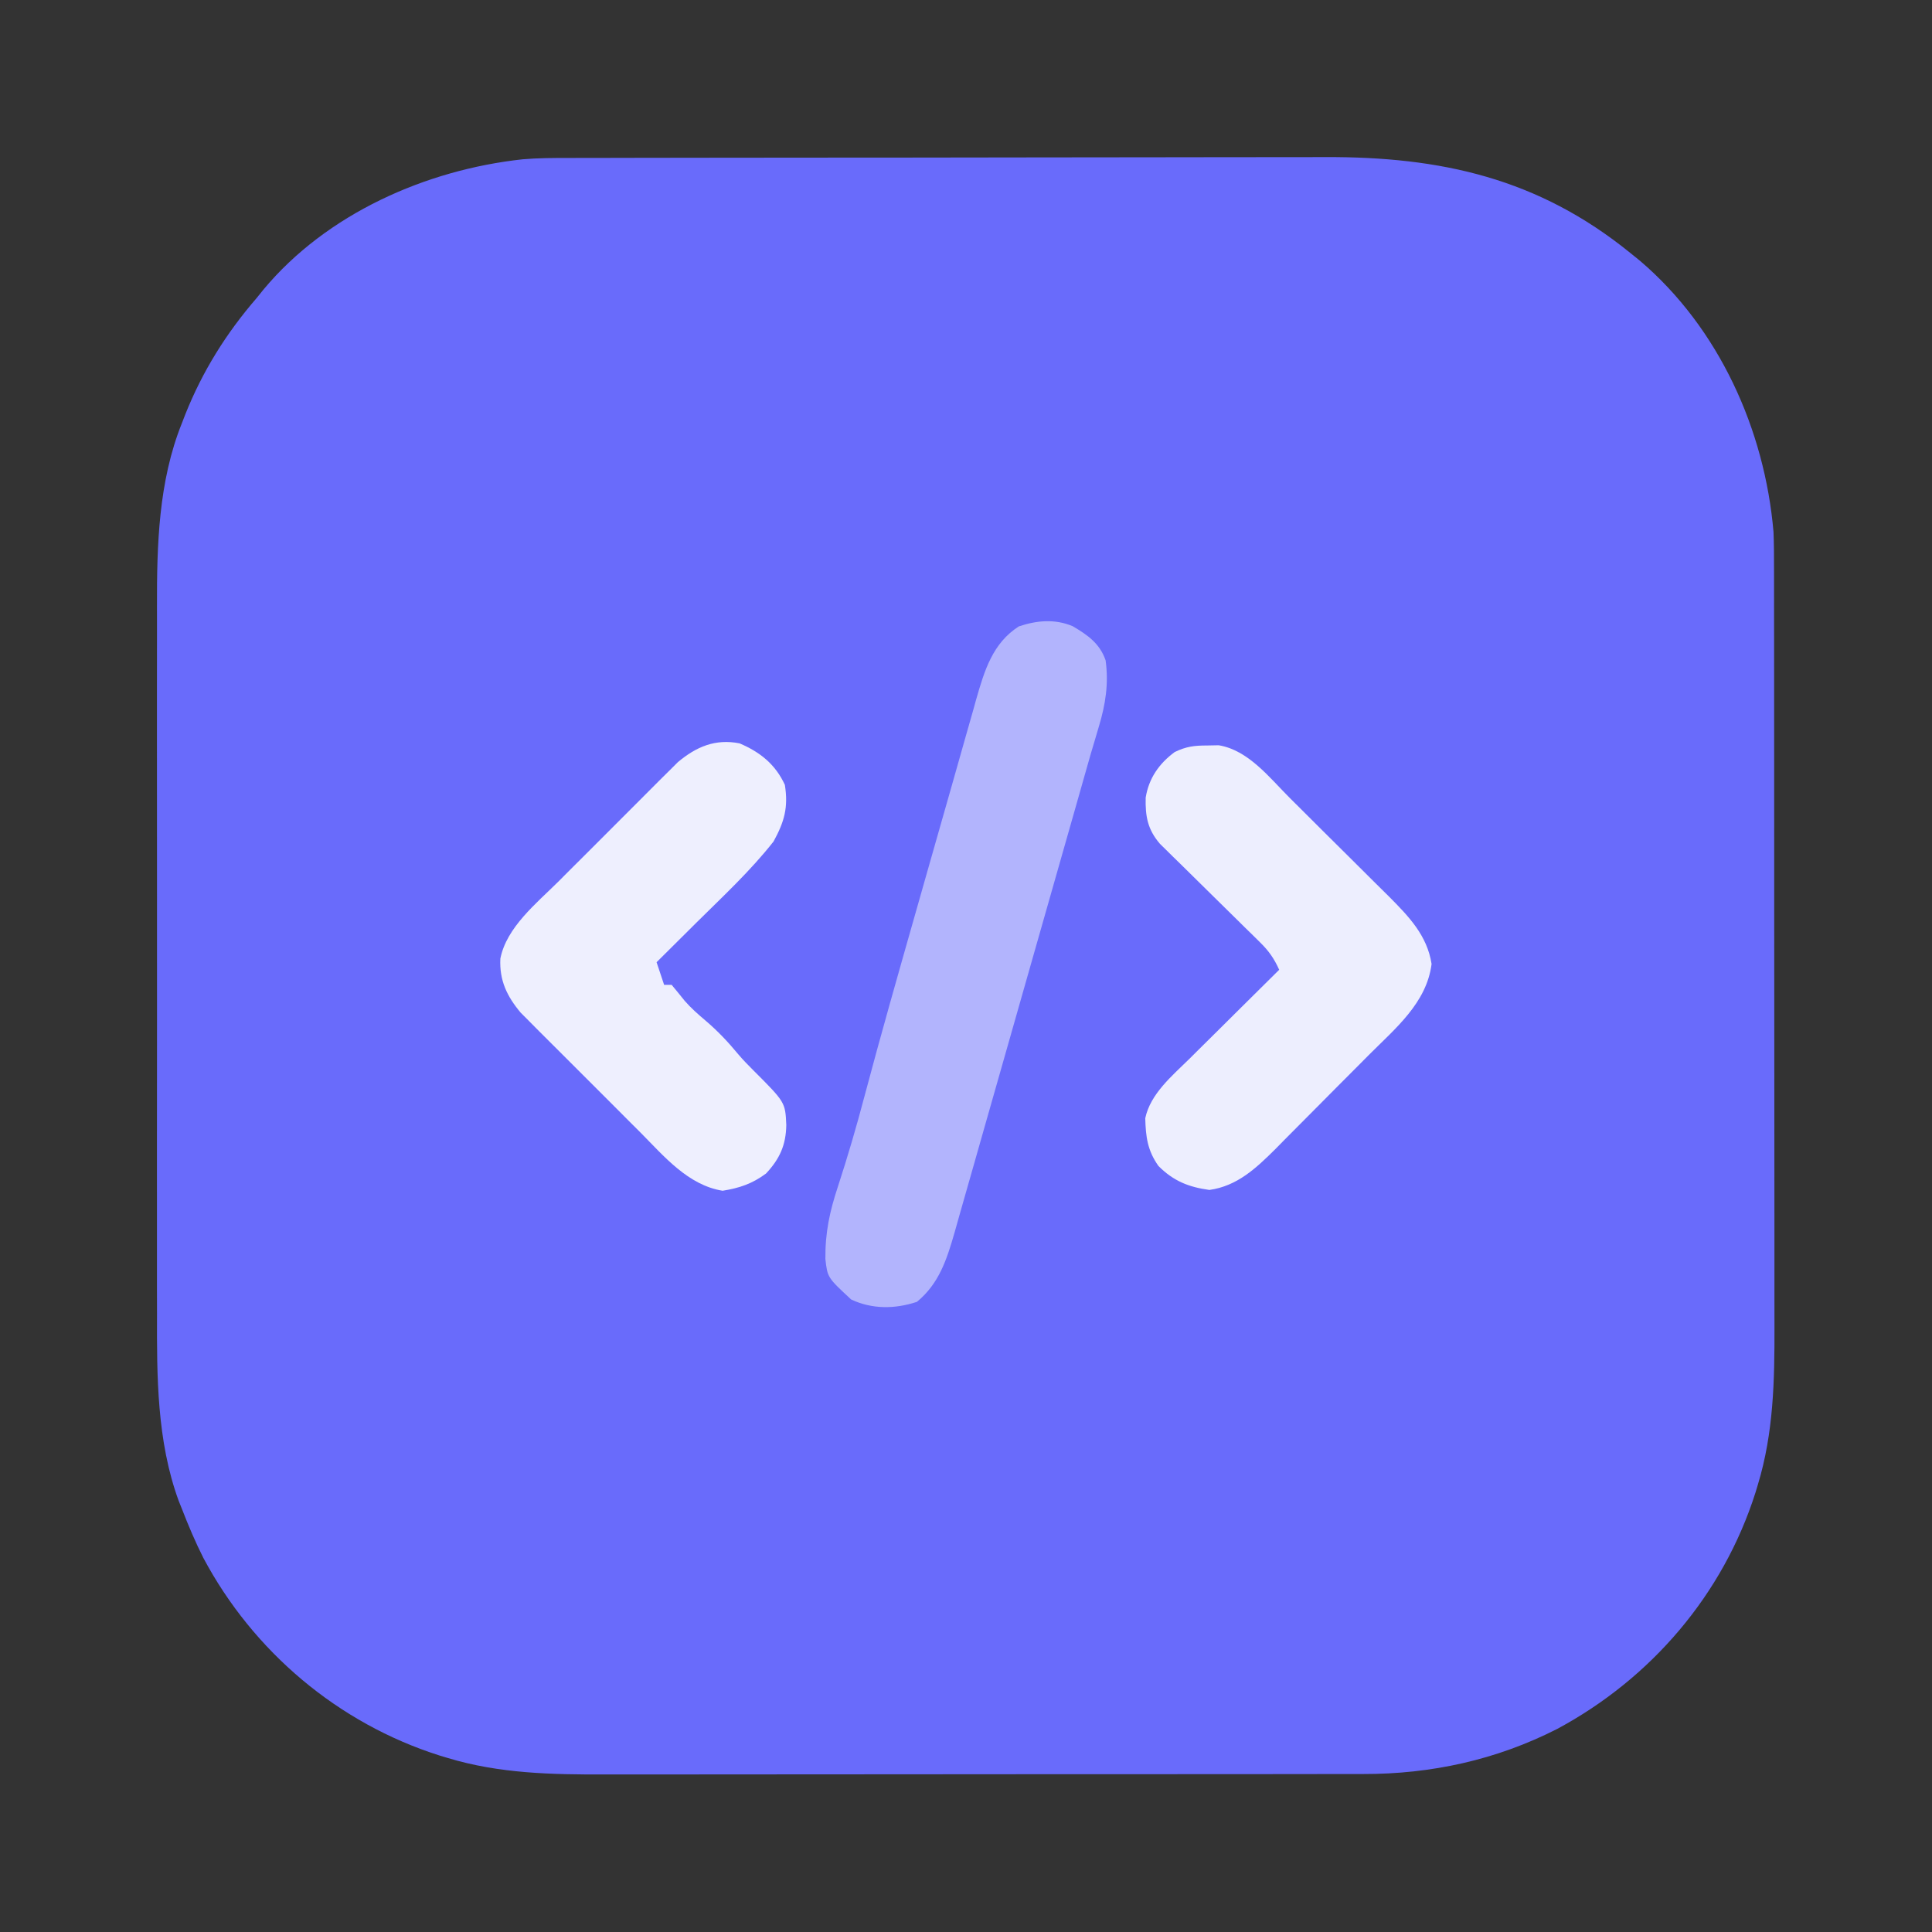 <?xml version="1.0" encoding="UTF-8"?>
<svg version="1.1" xmlns="http://www.w3.org/2000/svg" width="512" height="512">
<rect width="100%" height="100%" fill="#333333" stroke="none"/>
<path d="M0 0 C1.4 -0.004 1.4 -0.004 2.829 -0.009 C5.935 -0.018 9.041 -0.019 12.147 -0.021 C14.384 -0.025 16.62 -0.03 18.857 -0.036 C24.919 -0.049 30.982 -0.055 37.044 -0.06 C40.84 -0.063 44.635 -0.067 48.43 -0.071 C58.964 -0.083 69.499 -0.094 80.033 -0.097 C80.706 -0.097 81.379 -0.098 82.073 -0.098 C83.084 -0.098 83.084 -0.098 84.117 -0.098 C85.483 -0.099 86.849 -0.099 88.216 -0.1 C88.893 -0.1 89.571 -0.1 90.27 -0.1 C101.23 -0.104 112.19 -0.122 123.15 -0.145 C134.439 -0.169 145.727 -0.181 157.015 -0.182 C163.338 -0.184 169.662 -0.189 175.985 -0.207 C181.942 -0.224 187.9 -0.226 193.857 -0.217 C196.029 -0.216 198.202 -0.221 200.374 -0.231 C231.097 -0.363 256.939 5.359 281.314 25.14 C282.179 25.839 283.044 26.538 283.935 27.258 C304.855 45.077 317.002 72.035 319.314 99.14 C319.445 102.381 319.453 105.617 319.448 108.86 C319.45 109.797 319.452 110.734 319.454 111.7 C319.461 114.818 319.46 117.935 319.459 121.053 C319.462 123.298 319.466 125.542 319.469 127.787 C319.478 133.87 319.48 139.953 319.481 146.036 C319.482 149.841 319.484 153.646 319.487 157.451 C319.495 170.055 319.5 182.658 319.499 195.262 C319.499 196.279 319.499 196.279 319.499 197.317 C319.499 197.996 319.499 198.675 319.499 199.375 C319.499 210.371 319.508 221.367 319.522 232.363 C319.537 243.679 319.543 254.995 319.543 266.312 C319.542 272.655 319.545 278.997 319.556 285.34 C319.566 291.31 319.566 297.28 319.558 303.249 C319.557 305.432 319.56 307.614 319.566 309.796 C319.603 323.985 319.338 337.809 315.189 351.515 C314.977 352.219 314.765 352.922 314.547 353.647 C305.963 380.705 286.877 402.961 261.986 416.324 C245.883 424.537 228.604 428.307 210.594 428.274 C209.657 428.276 208.72 428.279 207.755 428.281 C204.637 428.287 201.519 428.287 198.401 428.286 C196.156 428.289 193.912 428.292 191.667 428.296 C185.584 428.305 179.502 428.307 173.419 428.308 C169.614 428.308 165.808 428.311 162.003 428.313 C149.4 428.322 136.796 428.327 124.193 428.326 C123.175 428.326 123.175 428.326 122.137 428.326 C121.458 428.326 120.779 428.326 120.08 428.326 C109.084 428.325 98.088 428.335 87.092 428.349 C75.775 428.363 64.459 428.37 53.143 428.369 C46.8 428.369 40.457 428.372 34.114 428.382 C28.144 428.392 22.175 428.392 16.205 428.385 C14.023 428.384 11.84 428.386 9.658 428.392 C-4.531 428.429 -18.354 428.165 -32.061 424.015 C-32.765 423.804 -33.468 423.592 -34.193 423.374 C-61.081 414.843 -83.58 395.824 -96.803 370.988 C-98.945 366.738 -100.781 362.39 -102.499 357.953 C-102.916 356.914 -102.916 356.914 -103.341 355.855 C-109.14 339.985 -109.126 322.827 -109.074 306.172 C-109.078 303.934 -109.084 301.696 -109.09 299.458 C-109.104 293.437 -109.099 287.417 -109.089 281.396 C-109.081 275.06 -109.089 268.724 -109.093 262.388 C-109.099 251.075 -109.09 239.761 -109.074 228.447 C-109.061 218.231 -109.063 208.014 -109.077 197.797 C-109.093 185.875 -109.099 173.954 -109.09 162.033 C-109.086 155.743 -109.085 149.453 -109.095 143.164 C-109.104 137.247 -109.098 131.331 -109.08 125.414 C-109.076 123.258 -109.077 121.102 -109.084 118.946 C-109.13 102.584 -108.68 85.726 -102.499 70.328 C-102.198 69.55 -101.898 68.772 -101.588 67.971 C-97.009 56.5 -90.768 46.497 -82.686 37.14 C-82.084 36.394 -81.482 35.648 -80.862 34.879 C-64.139 14.79 -37.821 3.141 -12.196 0.357 C-8.13 0.006 -4.079 -0.004 0 0 Z " fill="#696BFB" transform="translate(150.686,41.86)"/>
<path d="M0 0 C3.994 2.355 7.176 4.566 8.738 9.059 C9.576 15.218 8.733 20.642 6.959 26.564 C6.414 28.409 6.414 28.409 5.858 30.292 C5.489 31.535 5.119 32.778 4.738 34.059 C4.09 36.326 3.445 38.595 2.804 40.865 C2.312 42.597 2.312 42.597 1.81 44.365 C1.466 45.577 1.122 46.788 0.768 48.037 C-3.025 61.392 -6.828 74.744 -10.638 88.094 C-12.937 96.151 -15.231 104.209 -17.517 112.27 C-19.522 119.34 -21.534 126.409 -23.556 133.475 C-24.622 137.204 -25.685 140.933 -26.738 144.665 C-27.727 148.168 -28.726 151.668 -29.733 155.165 C-30.273 157.054 -30.804 158.945 -31.333 160.837 C-33.38 167.905 -35.397 174.214 -41.262 179.059 C-47.063 180.992 -53.16 181.052 -58.699 178.434 C-64.974 172.618 -64.974 172.618 -65.528 167.688 C-65.597 160.731 -64.381 155.061 -62.199 148.496 C-59.621 140.585 -57.283 132.649 -55.172 124.602 C-50.792 108.136 -46.118 91.756 -41.454 75.369 C-40.531 72.121 -39.609 68.873 -38.687 65.625 C-36.483 57.858 -34.272 50.092 -32.051 42.33 C-30.753 37.787 -29.467 33.241 -28.188 28.692 C-27.577 26.546 -26.967 24.4 -26.355 22.254 C-26.095 21.318 -25.835 20.382 -25.568 19.417 C-23.379 11.793 -21.224 4.522 -14.262 0.059 C-9.47 -1.538 -4.75 -1.977 0 0 Z " fill="#B2B4FD" transform="translate(284.262,165.941)"/>
<path d="M0 0 C5.45 2.319 9.485 5.552 12 11 C12.932 16.955 11.891 20.718 9 26 C2.887 33.792 -4.534 40.657 -11.562 47.625 C-12.582 48.639 -13.6 49.653 -14.619 50.668 C-17.077 53.115 -19.537 55.558 -22 58 C-21.34 59.98 -20.68 61.96 -20 64 C-19.34 64 -18.68 64 -18 64 C-16.839 65.4 -15.683 66.804 -14.551 68.227 C-12.853 70.168 -11.031 71.773 -9.062 73.438 C-5.82 76.199 -3.072 79.097 -0.367 82.379 C0.866 83.841 2.21 85.21 3.562 86.562 C12.102 95.102 12.102 95.102 12.375 101.125 C12.289 106.46 10.636 110.11 7 114 C3.356 116.706 -0.038 117.845 -4.5 118.562 C-13.675 117.088 -20.033 109.407 -26.301 103.098 C-27.268 102.132 -28.236 101.167 -29.204 100.203 C-31.22 98.191 -33.231 96.174 -35.238 94.154 C-37.801 91.573 -40.377 89.007 -42.957 86.444 C-44.954 84.459 -46.944 82.466 -48.931 80.471 C-50.335 79.063 -51.746 77.661 -53.157 76.26 C-54.012 75.396 -54.867 74.531 -55.747 73.641 C-56.498 72.888 -57.249 72.134 -58.023 71.358 C-61.663 67.017 -63.676 62.809 -63.401 57.046 C-61.776 48.752 -53.787 42.351 -48.098 36.699 C-47.132 35.732 -46.167 34.764 -45.203 33.796 C-43.191 31.78 -41.174 29.769 -39.154 27.762 C-36.573 25.199 -34.007 22.623 -31.444 20.043 C-29.459 18.046 -27.466 16.056 -25.471 14.069 C-24.063 12.665 -22.661 11.254 -21.26 9.843 C-20.396 8.988 -19.531 8.133 -18.641 7.253 C-17.888 6.502 -17.134 5.751 -16.358 4.977 C-11.462 0.872 -6.403 -1.271 0 0 Z " fill="#EEEFFE" transform="translate(196,197)"/>
<path d="M0 0 C0.999 -0.019 1.998 -0.039 3.027 -0.059 C10.913 1.23 16.521 8.574 21.914 13.953 C23.319 15.348 23.319 15.348 24.752 16.771 C26.727 18.734 28.698 20.701 30.667 22.671 C33.176 25.181 35.699 27.676 38.225 30.168 C40.181 32.102 42.128 34.045 44.073 35.99 C45.445 37.359 46.826 38.718 48.207 40.078 C53.401 45.31 58.271 50.331 59.445 57.906 C58.134 68.237 49.819 74.998 42.789 82.047 C41.906 82.936 41.024 83.825 40.115 84.742 C38.256 86.61 36.396 88.475 34.532 90.338 C32.632 92.238 30.74 94.145 28.854 96.058 C26.113 98.835 23.359 101.599 20.602 104.359 C19.765 105.21 18.928 106.062 18.066 106.938 C12.974 111.991 7.959 116.758 0.559 117.785 C-4.97 117.019 -8.948 115.427 -12.938 111.438 C-15.855 107.297 -16.3 103.699 -16.434 98.781 C-15.062 92.3 -9.301 87.534 -4.766 83.07 C-4.083 82.391 -3.401 81.711 -2.698 81.011 C-0.532 78.857 1.64 76.71 3.812 74.562 C5.288 73.097 6.763 71.631 8.238 70.164 C11.841 66.583 15.45 63.009 19.062 59.438 C17.74 56.502 16.316 54.451 14.021 52.201 C13.1 51.29 13.1 51.29 12.161 50.36 C11.499 49.716 10.838 49.071 10.156 48.406 C9.476 47.733 8.795 47.06 8.094 46.367 C5.922 44.219 3.743 42.078 1.562 39.938 C-1.308 37.12 -4.172 34.297 -7.031 31.469 C-7.693 30.824 -8.354 30.179 -9.036 29.515 C-9.957 28.603 -9.957 28.603 -10.896 27.674 C-11.437 27.144 -11.977 26.614 -12.534 26.068 C-15.829 22.24 -16.434 18.741 -16.32 13.82 C-15.496 8.692 -12.764 4.784 -8.633 1.738 C-5.542 0.246 -3.42 0.004 0 0 Z " fill="#EDEEFE" transform="translate(319.938,197.562)"/>
</svg>
